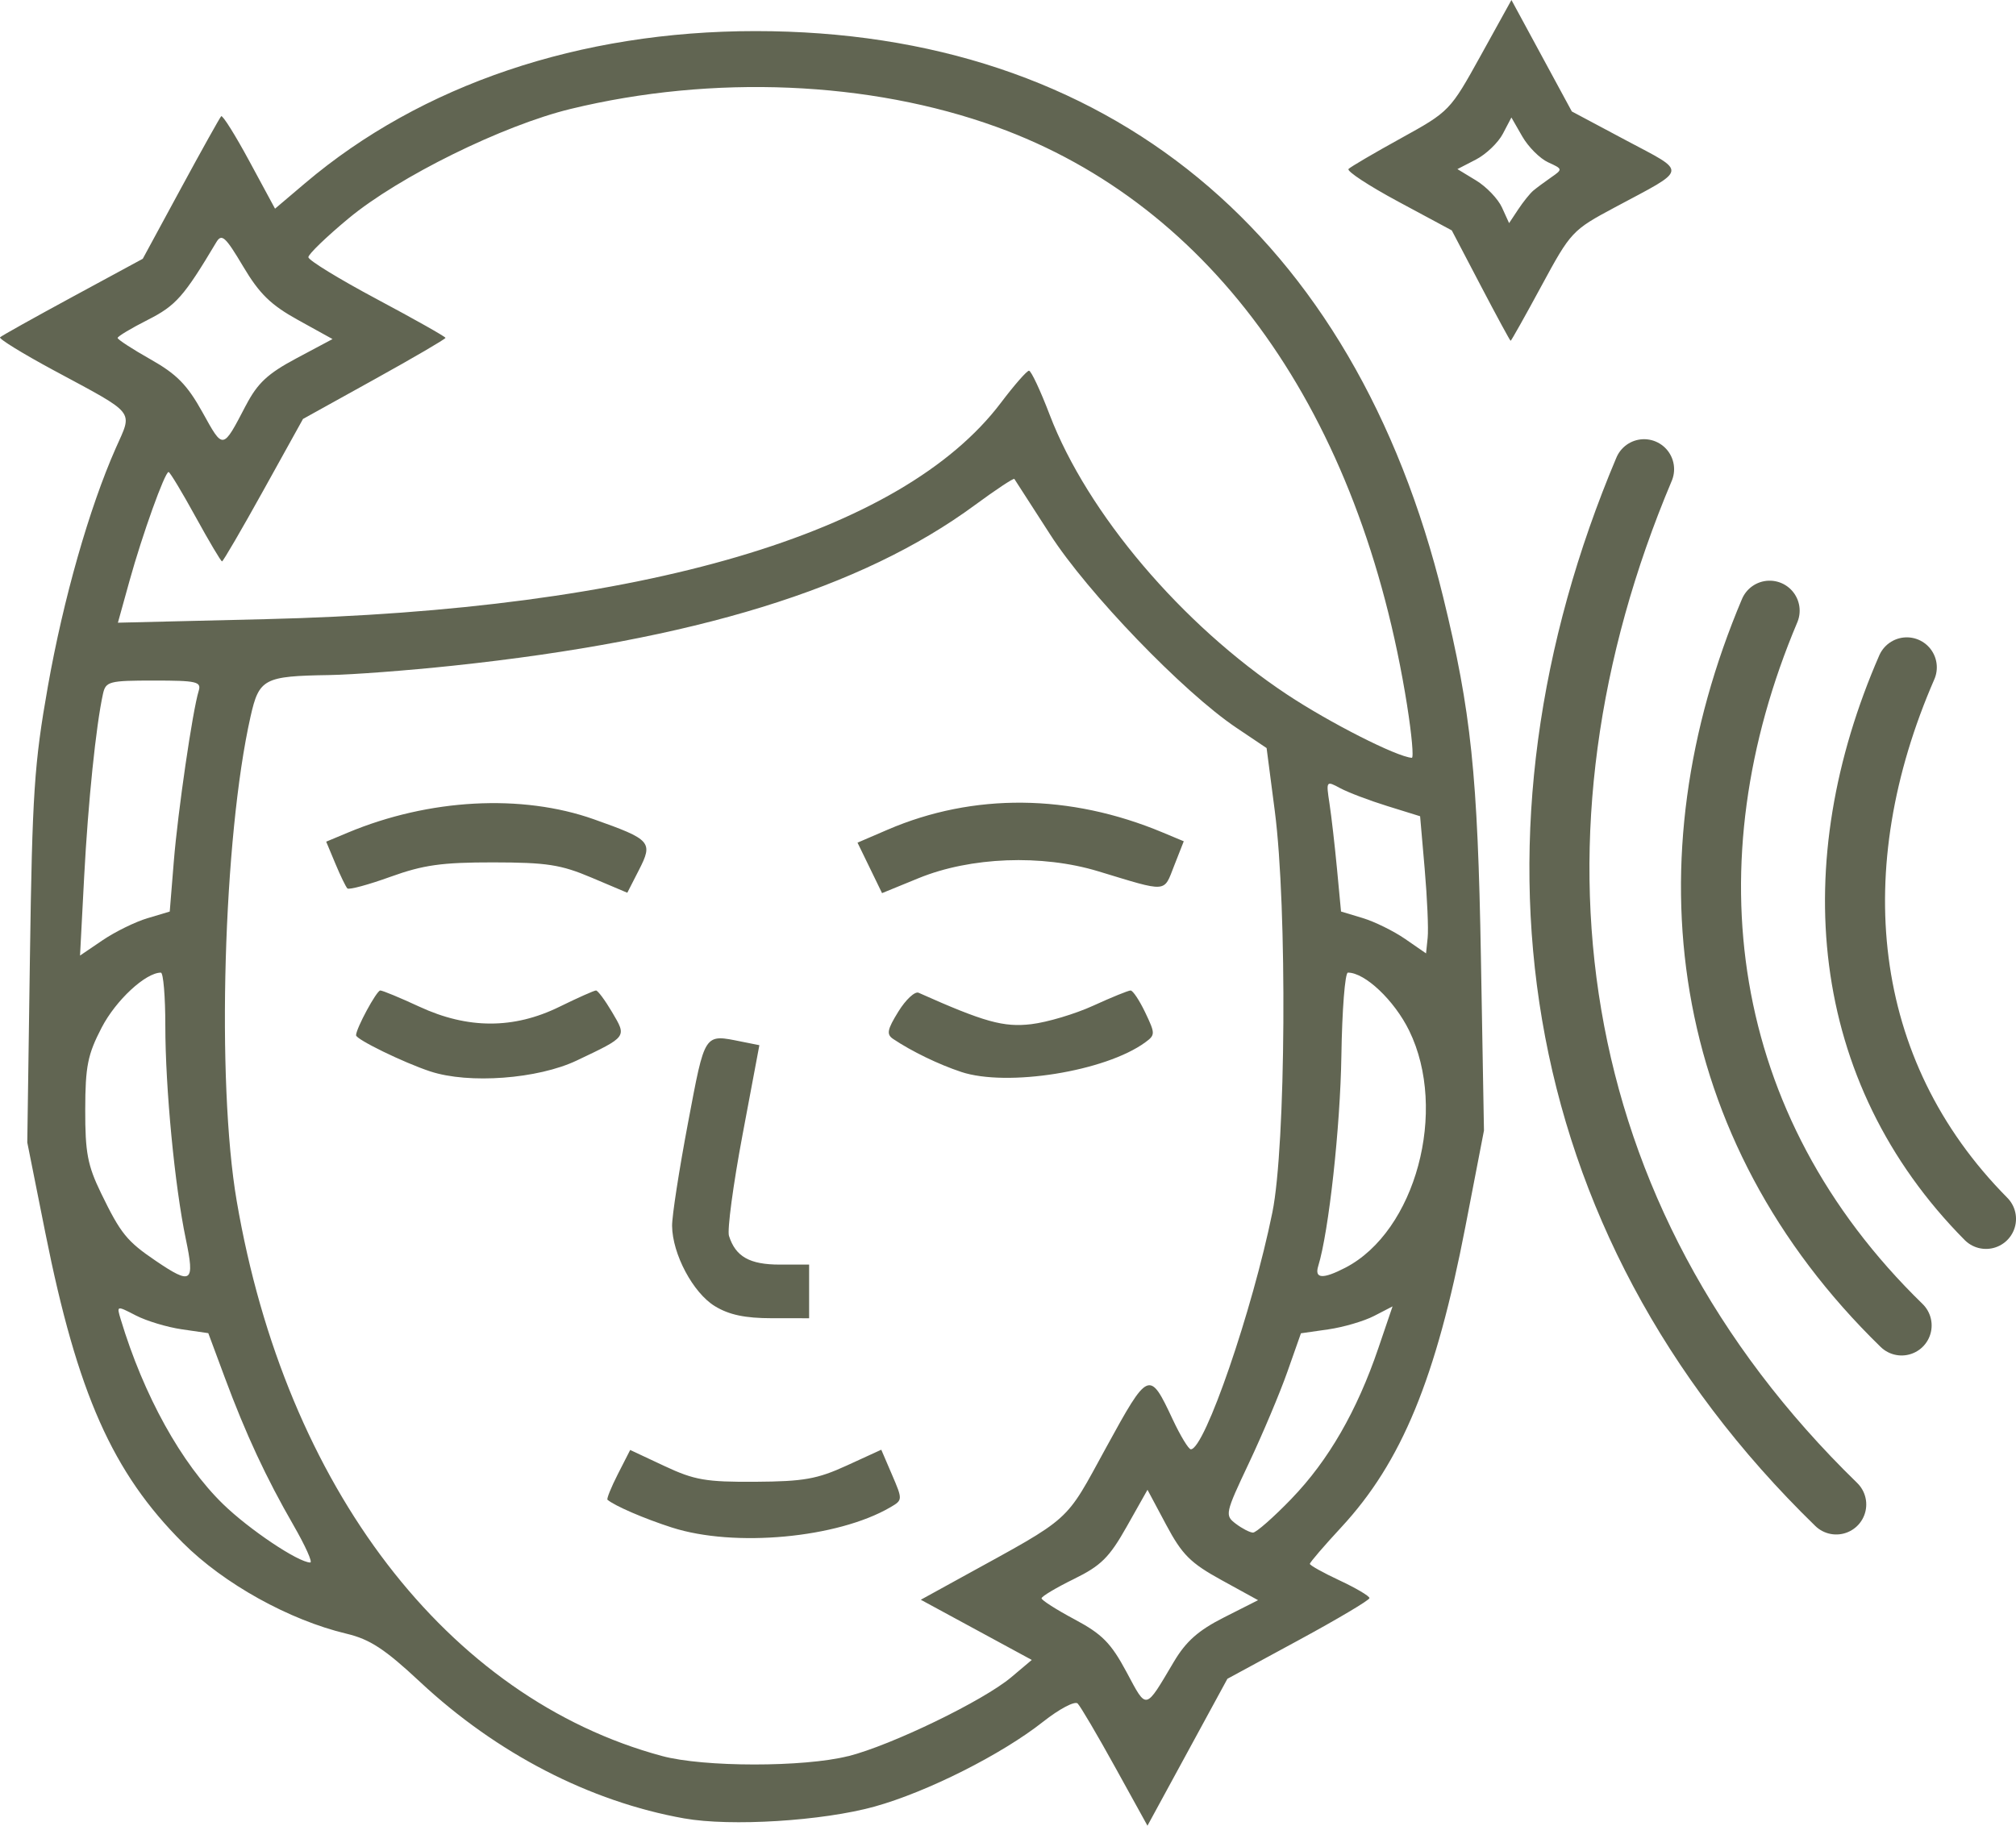 <?xml version="1.0" encoding="UTF-8" standalone="no"?>
<!-- Created with Inkscape (http://www.inkscape.org/) -->

<svg
   width="89.481mm"
   height="81.056mm"
   viewBox="0 0 89.481 81.056"
   version="1.1"
   id="svg5"
   inkscape:version="1.1.1 (3bf5ae0d25, 2021-09-20)"
   sodipodi:docname="dibujo-2.svg"
   inkscape:export-filename="D:\Documents\Proyecto Capilar Mamá\Capilar-Web-Page\img\icono2.png"
   inkscape:export-xdpi="219.48199"
   inkscape:export-ydpi="219.48199"
   xmlns:inkscape="http://www.inkscape.org/namespaces/inkscape"
   xmlns:sodipodi="http://sodipodi.sourceforge.net/DTD/sodipodi-0.dtd"
   xmlns="http://www.w3.org/2000/svg"
   xmlns:svg="http://www.w3.org/2000/svg">
  <sodipodi:namedview
     id="namedview7"
     pagecolor="#ffffff"
     bordercolor="#666666"
     borderopacity="1.0"
     inkscape:pageshadow="2"
     inkscape:pageopacity="0.0"
     inkscape:pagecheckerboard="0"
     inkscape:document-units="mm"
     showgrid="false"
     fit-margin-top="0"
     fit-margin-left="0"
     fit-margin-right="0"
     fit-margin-bottom="0"
     inkscape:zoom="0.6405233"
     inkscape:cx="185.00498"
     inkscape:cy="294.29062"
     inkscape:window-width="1280"
     inkscape:window-height="961"
     inkscape:window-x="-8"
     inkscape:window-y="-8"
     inkscape:window-maximized="1"
     inkscape:current-layer="layer1"
     inkscape:snap-global="false" />
  <defs
     id="defs2">
    <marker
       style="overflow:visible"
       id="DotL"
       refX="0"
       refY="0"
       orient="auto"
       inkscape:stockid="DotL"
       inkscape:isstock="true">
      <path
         transform="matrix(0.8,0,0,0.8,5.92,0.8)"
         style="fill:context-stroke;fill-rule:evenodd;stroke:context-stroke;stroke-width:1pt"
         d="m -2.5,-1 c 0,2.76 -2.24,5 -5,5 -2.76,0 -5,-2.24 -5,-5 0,-2.76 2.24,-5 5,-5 2.76,0 5,2.24 5,5 z"
         id="path3984" />
    </marker>
  </defs>
  <g
     inkscape:label="Capa 1"
     inkscape:groupmode="layer"
     id="layer1"
     transform="translate(-67.145,-86.685)">
    <path
       style="fill:#616552;stroke-width:0.265;stroke:none;stroke-opacity:1;fill-opacity:1"
       d="m 97.514,167.418 c -4.188,-0.746 -8.322,-2.883 -11.722,-6.058 -1.561,-1.458 -2.225,-1.894 -3.261,-2.141 -2.55,-0.607 -5.449,-2.217 -7.27,-4.038 -3.125,-3.125 -4.679,-6.628 -6.103,-13.757 l -0.802,-4.017 0.117,-8.202 c 0.105,-7.308 0.191,-8.621 0.797,-12.045 0.686,-3.879 1.833,-7.907 3.01,-10.571 0.757,-1.714 0.958,-1.463 -2.78,-3.479 -1.359,-0.733 -2.417,-1.385 -2.352,-1.45 0.065,-0.065 1.517,-0.876 3.226,-1.802 l 3.108,-1.684 1.684,-3.108 c 0.926,-1.709 1.735,-3.158 1.796,-3.22 0.062,-0.062 0.625,0.836 1.251,1.996 l 1.139,2.108 1.336,-1.133 c 5.155,-4.373 12.196,-6.751 19.989,-6.751 15.644,0 26.584,9.008 30.524,25.132 1.241,5.078 1.532,7.865 1.675,16.007 l 0.135,7.673 -0.822,4.255 c -1.307,6.767 -2.832,10.465 -5.508,13.356 -0.769,0.83 -1.398,1.563 -1.398,1.628 0,0.065 0.595,0.397 1.323,0.737 0.728,0.341 1.323,0.693 1.323,0.783 0,0.09 -1.419,0.933 -3.153,1.873 l -3.153,1.71 -1.774,3.261 -1.774,3.261 -1.436,-2.6 c -0.79,-1.43 -1.538,-2.701 -1.662,-2.825 -0.124,-0.124 -0.814,0.24 -1.535,0.81 -1.836,1.451 -5.148,3.119 -7.481,3.766 -2.305,0.64 -6.382,0.893 -8.447,0.525 z m 7.274,-2.761 c 1.92,-0.485 6.007,-2.464 7.246,-3.51 l 0.907,-0.765 -2.463,-1.336 -2.463,-1.336 1.821,-1.002 c 4.953,-2.726 4.546,-2.359 6.407,-5.759 1.878,-3.43 1.921,-3.448 2.951,-1.25 0.343,0.732 0.706,1.331 0.807,1.331 0.613,0 2.732,-6.159 3.619,-10.518 0.6,-2.948 0.664,-13.539 0.108,-17.814 l -0.364,-2.8 -1.346,-0.905 c -2.353,-1.581 -6.607,-5.998 -8.261,-8.578 -0.84,-1.31 -1.555,-2.419 -1.589,-2.466 -0.034,-0.046 -0.818,0.473 -1.742,1.153 -5.044,3.718 -12.453,6 -23.174,7.138 -2.002,0.213 -4.474,0.4 -5.493,0.416 -2.899,0.046 -3.114,0.159 -3.493,1.84 -1.21,5.363 -1.52,16.213 -0.615,21.507 2.171,12.702 9.355,22.078 18.881,24.645 1.85,0.499 6.293,0.501 8.257,0.005 z m -7.816,-10.152 c -1.228,-0.395 -2.532,-0.957 -2.863,-1.234 -0.046,-0.039 0.161,-0.552 0.461,-1.141 l 0.546,-1.07 1.523,0.714 c 1.331,0.624 1.84,0.712 4.037,0.698 2.14,-0.013 2.742,-0.12 4.049,-0.719 l 1.536,-0.704 0.479,1.116 c 0.474,1.104 0.473,1.12 -0.081,1.442 -2.341,1.365 -6.915,1.789 -9.688,0.897 z m 1.903,-9.829 c -0.969,-0.591 -1.886,-2.313 -1.899,-3.565 -0.005,-0.437 0.313,-2.49 0.705,-4.564 0.768,-4.06 0.697,-3.952 2.388,-3.614 l 0.781,0.156 -0.75,3.994 c -0.413,2.197 -0.682,4.209 -0.599,4.472 0.292,0.921 0.917,1.275 2.253,1.275 h 1.304 v 1.191 1.191 l -1.654,-0.001 c -1.191,-7.9e-4 -1.898,-0.15 -2.529,-0.535 z m -12.633,-10.423 c -1.183,-0.391 -3.293,-1.42 -3.293,-1.605 0,-0.301 0.913,-1.988 1.075,-1.988 0.101,0 0.883,0.324 1.737,0.72 2.148,0.996 4.187,0.998 6.21,0.006 0.815,-0.4 1.547,-0.726 1.628,-0.726 0.08,0 0.403,0.435 0.717,0.967 0.653,1.107 0.679,1.073 -1.571,2.142 -1.728,0.822 -4.79,1.049 -6.502,0.484 z m 23.562,0.021 c -0.999,-0.331 -2.189,-0.908 -3.015,-1.461 -0.306,-0.205 -0.266,-0.413 0.23,-1.216 0.329,-0.533 0.734,-0.909 0.898,-0.836 2.917,1.302 3.772,1.54 5,1.395 0.711,-0.084 1.953,-0.455 2.76,-0.825 0.807,-0.369 1.549,-0.671 1.65,-0.671 0.101,0 0.394,0.441 0.651,0.98 0.447,0.937 0.447,0.995 -0.001,1.323 -1.764,1.29 -6.126,1.99 -8.173,1.312 z m -16.404,-8.625 c -1.36,-0.577 -1.986,-0.673 -4.366,-0.676 -2.281,-0.002 -3.097,0.113 -4.56,0.64 -0.98,0.354 -1.84,0.586 -1.91,0.516 -0.07,-0.07 -0.311,-0.566 -0.534,-1.102 l -0.407,-0.974 0.967,-0.404 c 3.596,-1.503 7.714,-1.725 10.917,-0.589 2.538,0.9 2.634,1.008 1.996,2.254 l -0.515,1.007 z m 12.351,-0.431 -0.545,-1.121 1.338,-0.576 c 3.808,-1.638 8.09,-1.596 12.197,0.12 l 0.946,0.395 -0.426,1.084 c -0.476,1.211 -0.253,1.194 -3.372,0.248 -2.505,-0.76 -5.665,-0.638 -7.972,0.306 l -1.622,0.664 z m 13.499,35.242 c 0.537,-0.905 1.089,-1.393 2.225,-1.967 l 1.51,-0.764 -1.623,-0.892 c -1.379,-0.758 -1.748,-1.127 -2.454,-2.451 l -0.831,-1.558 -0.919,1.63 c -0.776,1.376 -1.142,1.74 -2.351,2.333 -0.787,0.386 -1.432,0.771 -1.432,0.855 0,0.084 0.661,0.506 1.469,0.937 1.219,0.651 1.611,1.048 2.3,2.332 0.915,1.706 0.809,1.729 2.105,-0.454 z m -39.076,-6.054 c -1.215,-2.106 -2.118,-4.047 -3.047,-6.548 l -0.737,-1.984 -1.178,-0.171 c -0.648,-0.094 -1.564,-0.37 -2.036,-0.614 -0.857,-0.443 -0.858,-0.443 -0.673,0.171 1.017,3.378 2.69,6.4 4.543,8.204 1.155,1.125 3.334,2.585 3.868,2.593 0.118,0.002 -0.216,-0.741 -0.74,-1.65 z m 44.303,-1.191 c 1.631,-1.69 2.9,-3.891 3.848,-6.68 l 0.629,-1.849 -0.818,0.423 c -0.45,0.233 -1.365,0.501 -2.033,0.597 l -1.215,0.174 -0.605,1.717 c -0.333,0.944 -1.098,2.76 -1.7,4.035 -1.063,2.251 -1.08,2.33 -0.586,2.704 0.28,0.212 0.622,0.389 0.76,0.393 0.138,0.005 0.913,-0.676 1.721,-1.513 z M 75.392,141.693 c -0.491,-2.343 -0.909,-6.699 -0.909,-9.474 0,-1.294 -0.089,-2.353 -0.198,-2.352 -0.68,0.003 -1.997,1.226 -2.626,2.437 -0.623,1.2 -0.727,1.717 -0.731,3.648 -0.004,1.903 0.104,2.473 0.701,3.704 0.873,1.799 1.144,2.135 2.432,3.009 1.591,1.08 1.738,0.973 1.331,-0.971 z m 51.465,1.276 c 3.121,-1.614 4.567,-6.985 2.835,-10.526 -0.657,-1.343 -1.965,-2.582 -2.72,-2.576 -0.128,0.001 -0.258,1.659 -0.289,3.684 -0.048,3.172 -0.56,7.83 -1.028,9.345 -0.174,0.565 0.205,0.589 1.202,0.073 z m -53.164,-15.518 0.986,-0.296 0.181,-2.229 c 0.18,-2.216 0.831,-6.678 1.103,-7.563 0.128,-0.414 -0.081,-0.463 -1.987,-0.463 -1.993,0 -2.138,0.038 -2.261,0.595 -0.309,1.402 -0.66,4.811 -0.833,8.089 l -0.185,3.525 1.005,-0.682 c 0.553,-0.375 1.449,-0.815 1.991,-0.977 z m 56.688,-2.181 -0.204,-2.346 -1.455,-0.452 c -0.8,-0.248 -1.74,-0.605 -2.089,-0.793 -0.627,-0.338 -0.632,-0.331 -0.478,0.681 0.086,0.562 0.236,1.871 0.334,2.908 l 0.178,1.886 0.961,0.29 c 0.529,0.159 1.378,0.578 1.887,0.929 l 0.926,0.64 0.072,-0.698 c 0.04,-0.384 -0.02,-1.754 -0.132,-3.044 z m -0.777,-7.245 c -2.063,-13 -8.608,-22.225 -18.239,-25.71 -5.623,-2.035 -12.575,-2.327 -18.891,-0.794 -3.007,0.73 -7.623,3.006 -9.856,4.859 -0.982,0.815 -1.786,1.591 -1.786,1.724 0,0.133 1.369,0.971 3.043,1.864 1.673,0.893 3.043,1.665 3.043,1.717 0,0.052 -1.423,0.883 -3.162,1.847 l -3.162,1.753 -1.753,3.162 c -0.964,1.739 -1.793,3.162 -1.841,3.162 -0.048,0 -0.578,-0.893 -1.177,-1.984 -0.599,-1.091 -1.137,-1.984 -1.196,-1.984 -0.167,0 -1.165,2.781 -1.733,4.829 l -0.516,1.861 6.542,-0.157 c 16.769,-0.403 28.253,-3.783 32.655,-9.613 0.589,-0.78 1.148,-1.418 1.242,-1.418 0.094,0 0.508,0.88 0.918,1.956 1.67,4.374 5.869,9.325 10.531,12.417 1.895,1.257 4.871,2.768 5.543,2.814 0.089,0.006 -0.004,-1.031 -0.206,-2.304 z M 78.061,104.682 c 0.516,-0.989 0.968,-1.411 2.245,-2.091 l 1.599,-0.852 -1.528,-0.845 c -1.212,-0.67 -1.717,-1.162 -2.441,-2.381 -0.789,-1.327 -0.951,-1.473 -1.191,-1.072 -1.44,2.414 -1.791,2.812 -3.043,3.446 -0.735,0.372 -1.336,0.733 -1.336,0.802 0,0.069 0.657,0.496 1.46,0.95 1.167,0.659 1.631,1.133 2.313,2.362 0.921,1.662 0.884,1.668 1.921,-0.32 z m 54.804,-5.319 -1.282,-2.449 -2.375,-1.277 c -1.306,-0.702 -2.3,-1.355 -2.208,-1.45 0.092,-0.095 1.142,-0.711 2.334,-1.368 2.148,-1.186 2.177,-1.216 3.532,-3.665 l 1.365,-2.469 1.34,2.474 1.34,2.474 2.409,1.284 c 2.738,1.459 2.777,1.222 -0.494,2.971 -1.897,1.014 -1.961,1.083 -3.259,3.483 -0.728,1.347 -1.346,2.447 -1.372,2.445 -0.026,-0.002 -0.625,-1.106 -1.33,-2.453 z m 2.34,-4.218 c 0.146,-0.122 0.502,-0.386 0.791,-0.587 0.516,-0.357 0.513,-0.371 -0.135,-0.666 -0.364,-0.166 -0.88,-0.682 -1.147,-1.146 l -0.485,-0.845 -0.379,0.723 c -0.208,0.398 -0.747,0.913 -1.198,1.146 l -0.819,0.423 0.831,0.505 c 0.457,0.278 0.973,0.817 1.147,1.199 l 0.316,0.694 0.406,-0.612 c 0.223,-0.337 0.525,-0.712 0.671,-0.834 z"
       id="path980"
       sodipodi:nodetypes="ssssscsssssscssscsssscsssssscccssssscscccsssssscssscsscssccssscscscssssscsscsssccccsscssscssscccssssssscccscssscssscsccsscsssccsscsscsssssssscsssscssscsscssscssscscsssssscsssscssssscssccsssscsscccccssssssscssssscsssssccsscssssssssscsssscccssscssssscsscsscss" />
    <path
       style="fill:none;stroke:#616552;stroke-width:2.665;stroke-linecap:round;stroke-linejoin:round;stroke-miterlimit:4;stroke-dasharray:none;stroke-dashoffset:5.064;stroke-opacity:1;fill-opacity:1"
       d="m 140.118,107.517 c -6.797,16.112 -4.613,33.176 8.529,45.962"
       id="path1490"
       sodipodi:nodetypes="cc" />
    <path
       style="fill:none;stroke:#616552;stroke-width:2.665;stroke-linecap:round;stroke-linejoin:miter;stroke-miterlimit:4;stroke-dasharray:none;stroke-dashoffset:0;stroke-opacity:1;fill-opacity:1"
       d="m 145.691,113.798 c -4.699,11.13 -3.202,22.912 5.858,31.734"
       id="path1490-1"
       sodipodi:nodetypes="cc" />
    <path
       style="fill:none;stroke:#616552;stroke-width:2.665;stroke-linecap:round;stroke-linejoin:miter;stroke-miterlimit:4;stroke-dasharray:none;stroke-dashoffset:0;stroke-opacity:1;fill-opacity:1"
       d="m 151.779,116.314 c -3.823,8.773 -3.026,17.884 3.515,24.487"
       id="path1490-1-2"
       sodipodi:nodetypes="cc" />
  </g>
</svg>
